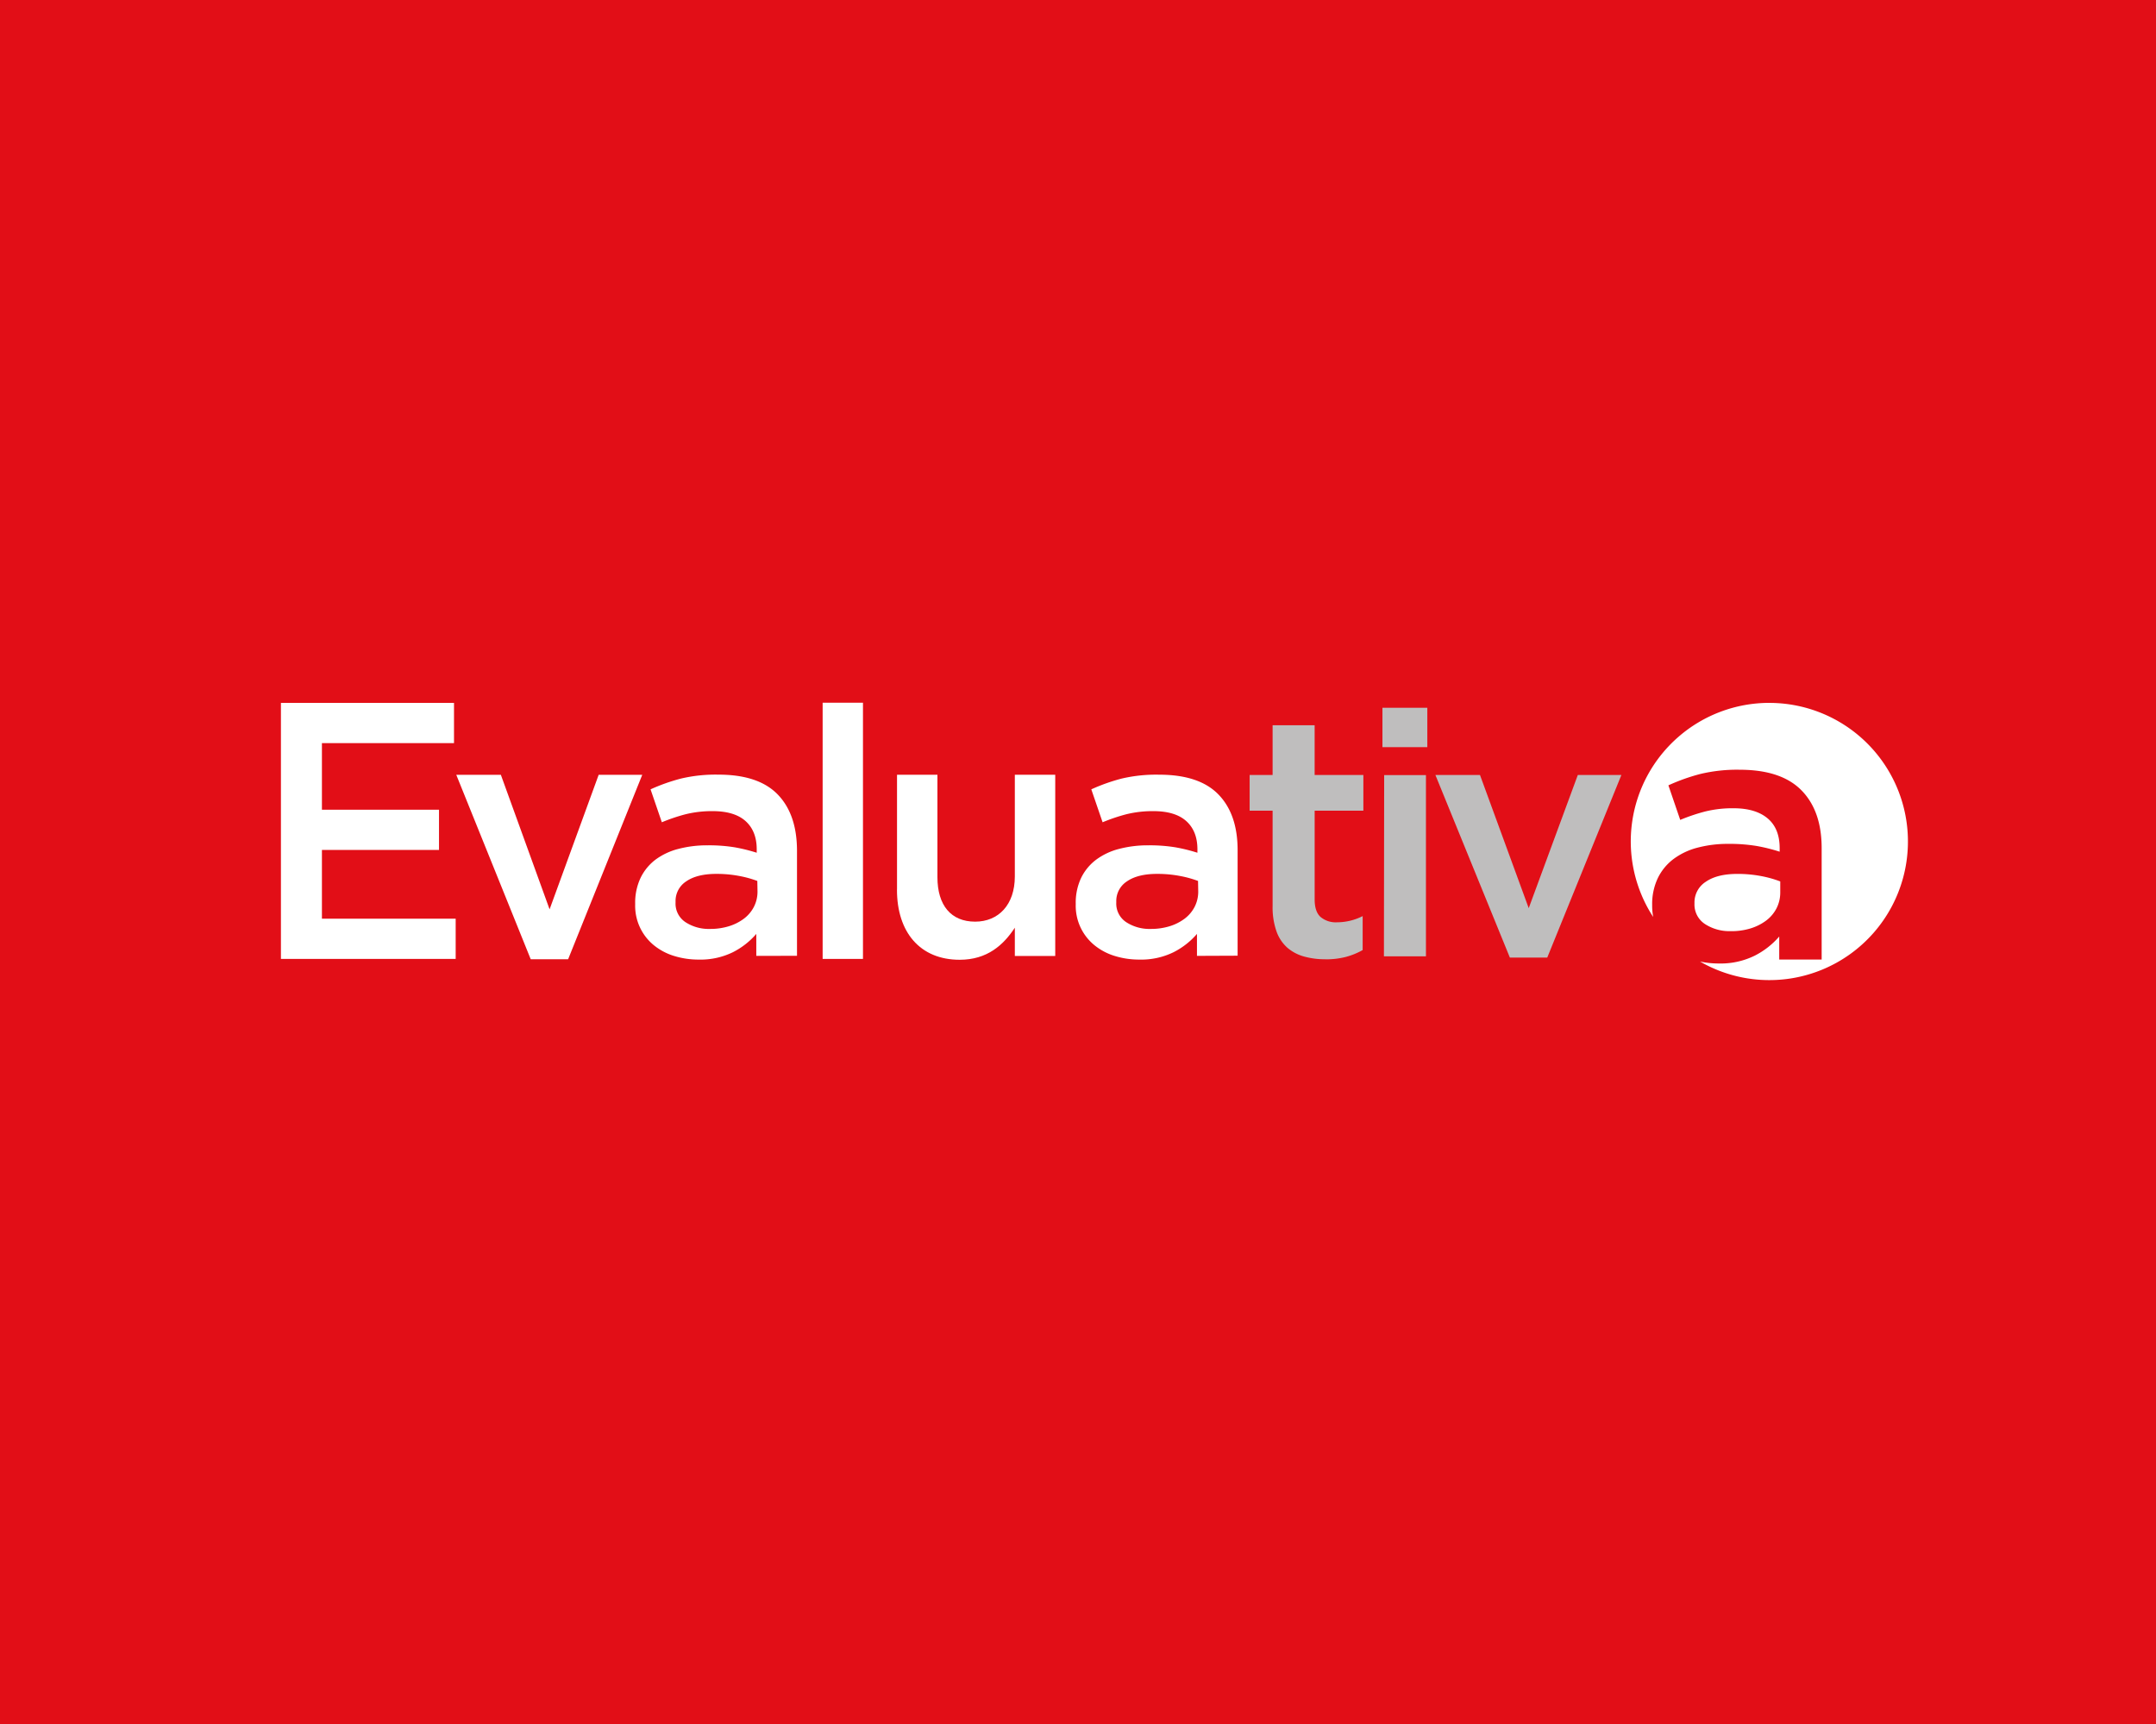 <svg id="Capa_1" data-name="Capa 1" xmlns="http://www.w3.org/2000/svg" xmlns:xlink="http://www.w3.org/1999/xlink" viewBox="0 0 800.32 640"><rect x="0" y="0" width="800.32" height="640" fill="#333333" stroke="none"/><defs><clipPath id="clip-path" transform="translate(0.32)"><rect x="-141.72" y="-107.39" width="1096.79" height="839.41" fill="none"/></clipPath></defs><title>evaluativa</title><polygon points="800.32 640 0 640 0 61.61 0 0 33.05 0 800.32 0 800.32 640" fill="#e20e17"/><g clip-path="url(#clip-path)"><path d="M656.49,260.9a51.43,51.43,0,0,0-43.14,79.47,23.4,23.4,0,0,1-.38-4.18v-.26a22.45,22.45,0,0,1,2.11-10,19.48,19.48,0,0,1,5.85-7.09,25.58,25.58,0,0,1,8.94-4.21,43.73,43.73,0,0,1,11.25-1.39,61.77,61.77,0,0,1,10.7.79,66,66,0,0,1,8.48,2.11v-1.3c0-4.83-1.46-8.5-4.39-11s-7.17-3.82-12.68-3.82a42.41,42.41,0,0,0-10.51,1.18,69.84,69.84,0,0,0-9.33,3.14L619,291.51a72.48,72.48,0,0,1,11.82-4.21,58.49,58.49,0,0,1,14.62-1.58q15.5,0,23,7.69T675.89,315v41.17H660.14v-8.54a29.79,29.79,0,0,1-9.07,7.09,28.59,28.59,0,0,1-13.41,2.92,32.68,32.68,0,0,1-6.93-.73,51.45,51.45,0,1,0,25.75-96" transform="translate(0.32)" fill="#fff"/><path d="M642.11,345.64a24.14,24.14,0,0,0,7.31-1,18.88,18.88,0,0,0,5.85-2.92,13.32,13.32,0,0,0,3.88-4.59,12.91,12.91,0,0,0,1.37-6v-3.95a41.51,41.51,0,0,0-7.17-2,46.53,46.53,0,0,0-8.77-.79q-7.49,0-11.7,2.92a9.08,9.08,0,0,0-4.2,7.88v.26a8.64,8.64,0,0,0,3.92,7.56,16.58,16.58,0,0,0,9.53,2.62" transform="translate(0.32)" fill="#fff"/><path d="M444,354.81v-8.15a28.31,28.31,0,0,1-8.64,6.77,27.32,27.32,0,0,1-12.8,2.76,30.55,30.55,0,0,1-9-1.32,22.23,22.23,0,0,1-7.46-3.89A18.86,18.86,0,0,1,399,335.71v-.25a21.54,21.54,0,0,1,2-9.59,18.72,18.72,0,0,1,5.59-6.77,24.36,24.36,0,0,1,8.53-4,41.56,41.56,0,0,1,10.72-1.32,59.08,59.08,0,0,1,10.24.75,63.63,63.63,0,0,1,8.09,2v-1.27c0-4.61-1.46-8.1-4.2-10.53s-6.83-3.64-12.09-3.64a40.48,40.48,0,0,0-10,1.13,66.66,66.66,0,0,0-8.91,3L404.78,293a69.48,69.48,0,0,1,11.27-4A55.89,55.89,0,0,1,430,287.56q14.81,0,21.94,7.31t7.15,20.63v39.25ZM444.4,327a40.12,40.12,0,0,0-6.84-1.87,44.38,44.38,0,0,0-8.34-.75q-7.17,0-11.17,2.75a8.67,8.67,0,0,0-4,7.53V335a8.25,8.25,0,0,0,3.7,7.31,15.79,15.79,0,0,0,9.1,2.5,23.19,23.19,0,0,0,7-1,18.06,18.06,0,0,0,5.59-2.82,12.91,12.91,0,0,0,3.7-4.39,12.34,12.34,0,0,0,1.33-5.7Z" transform="translate(0.32)" fill="#fff"/><path d="M491.63,356.07a28.44,28.44,0,0,1-7.81-1,16.09,16.09,0,0,1-6.23-3.25,14.62,14.62,0,0,1-4.05-6.05,26.73,26.73,0,0,1-1.46-9.37V300.92h-8.53V287.67h8.53V269.2h15.6v18.47h18.09v13.25H487.69v33c0,2.92.72,5.12,2.16,6.43a8.77,8.77,0,0,0,6.11,2,21.15,21.15,0,0,0,9.55-2.3v12.61a26.92,26.92,0,0,1-6.24,2.54,29.35,29.35,0,0,1-7.63.89" transform="translate(0.32)" fill="#bfbebe"/><path d="M512.85,262.71h16.66v14.62H512.85Zm.64,25H529v67.27h-15.6Z" transform="translate(0.32)" fill="#bfbebe"/><polygon points="532.83 287.67 549.38 287.67 567.47 337.1 585.69 287.67 601.87 287.67 574.35 355.44 560.47 355.44 532.83 287.67" fill="#bfbebe"/><polygon points="104.28 260.91 168.53 260.91 168.53 275.84 119.5 275.84 119.5 300.56 162.96 300.56 162.96 315.49 119.5 315.49 119.5 341.01 169.15 341.01 169.15 355.94 104.28 355.94 104.28 260.91" fill="#fff"/><rect x="305.37" y="260.84" width="14.97" height="95.1" fill="#fff"/><path d="M332.66,330.2V287.59h15v38c0,10.5,5.07,16.52,14,16.52,8.67,0,14.73-6.27,14.73-16.77V287.59h15v67.27h-15v-10.5c-4.21,6.41-10.24,11.9-20.47,11.9-14.74,0-23.28-10.24-23.28-26" transform="translate(0.32)" fill="#fff"/><path d="M280.42,354.81v-8.15a28.33,28.33,0,0,1-8.64,6.77A27.32,27.32,0,0,1,259,356.19a30.55,30.55,0,0,1-9-1.32,22.24,22.24,0,0,1-7.46-3.89,18.88,18.88,0,0,1-7.08-15.27v-.25a21.54,21.54,0,0,1,2-9.59A18.72,18.72,0,0,1,243,319.1a24.36,24.36,0,0,1,8.53-4,41.56,41.56,0,0,1,10.72-1.32,59.08,59.08,0,0,1,10.24.75,63.72,63.72,0,0,1,8.09,2v-1.27c0-4.61-1.46-8.1-4.2-10.53s-6.83-3.64-12.11-3.64a40.49,40.49,0,0,0-10,1.13,66.66,66.66,0,0,0-8.91,3L241.17,293a69.45,69.45,0,0,1,11.29-4,55.88,55.88,0,0,1,13.92-1.46q14.81,0,21.94,7.31t7.21,20.69v39.25ZM280.8,327a40.12,40.12,0,0,0-6.84-1.87,44.37,44.37,0,0,0-8.34-.75q-7.17,0-11.17,2.75a8.67,8.67,0,0,0-4,7.53V335a8.25,8.25,0,0,0,3.7,7.31,15.79,15.79,0,0,0,9.1,2.5,23.18,23.18,0,0,0,7-1,18,18,0,0,0,5.59-2.82,12.88,12.88,0,0,0,3.7-4.39,12.34,12.34,0,0,0,1.33-5.7Z" transform="translate(0.32)" fill="#fff"/><polygon points="169.37 287.6 185.92 287.6 204.01 337.54 222.23 287.6 238.41 287.6 210.89 356.07 197.01 356.07 169.37 287.6" fill="#fff"/></g></svg>